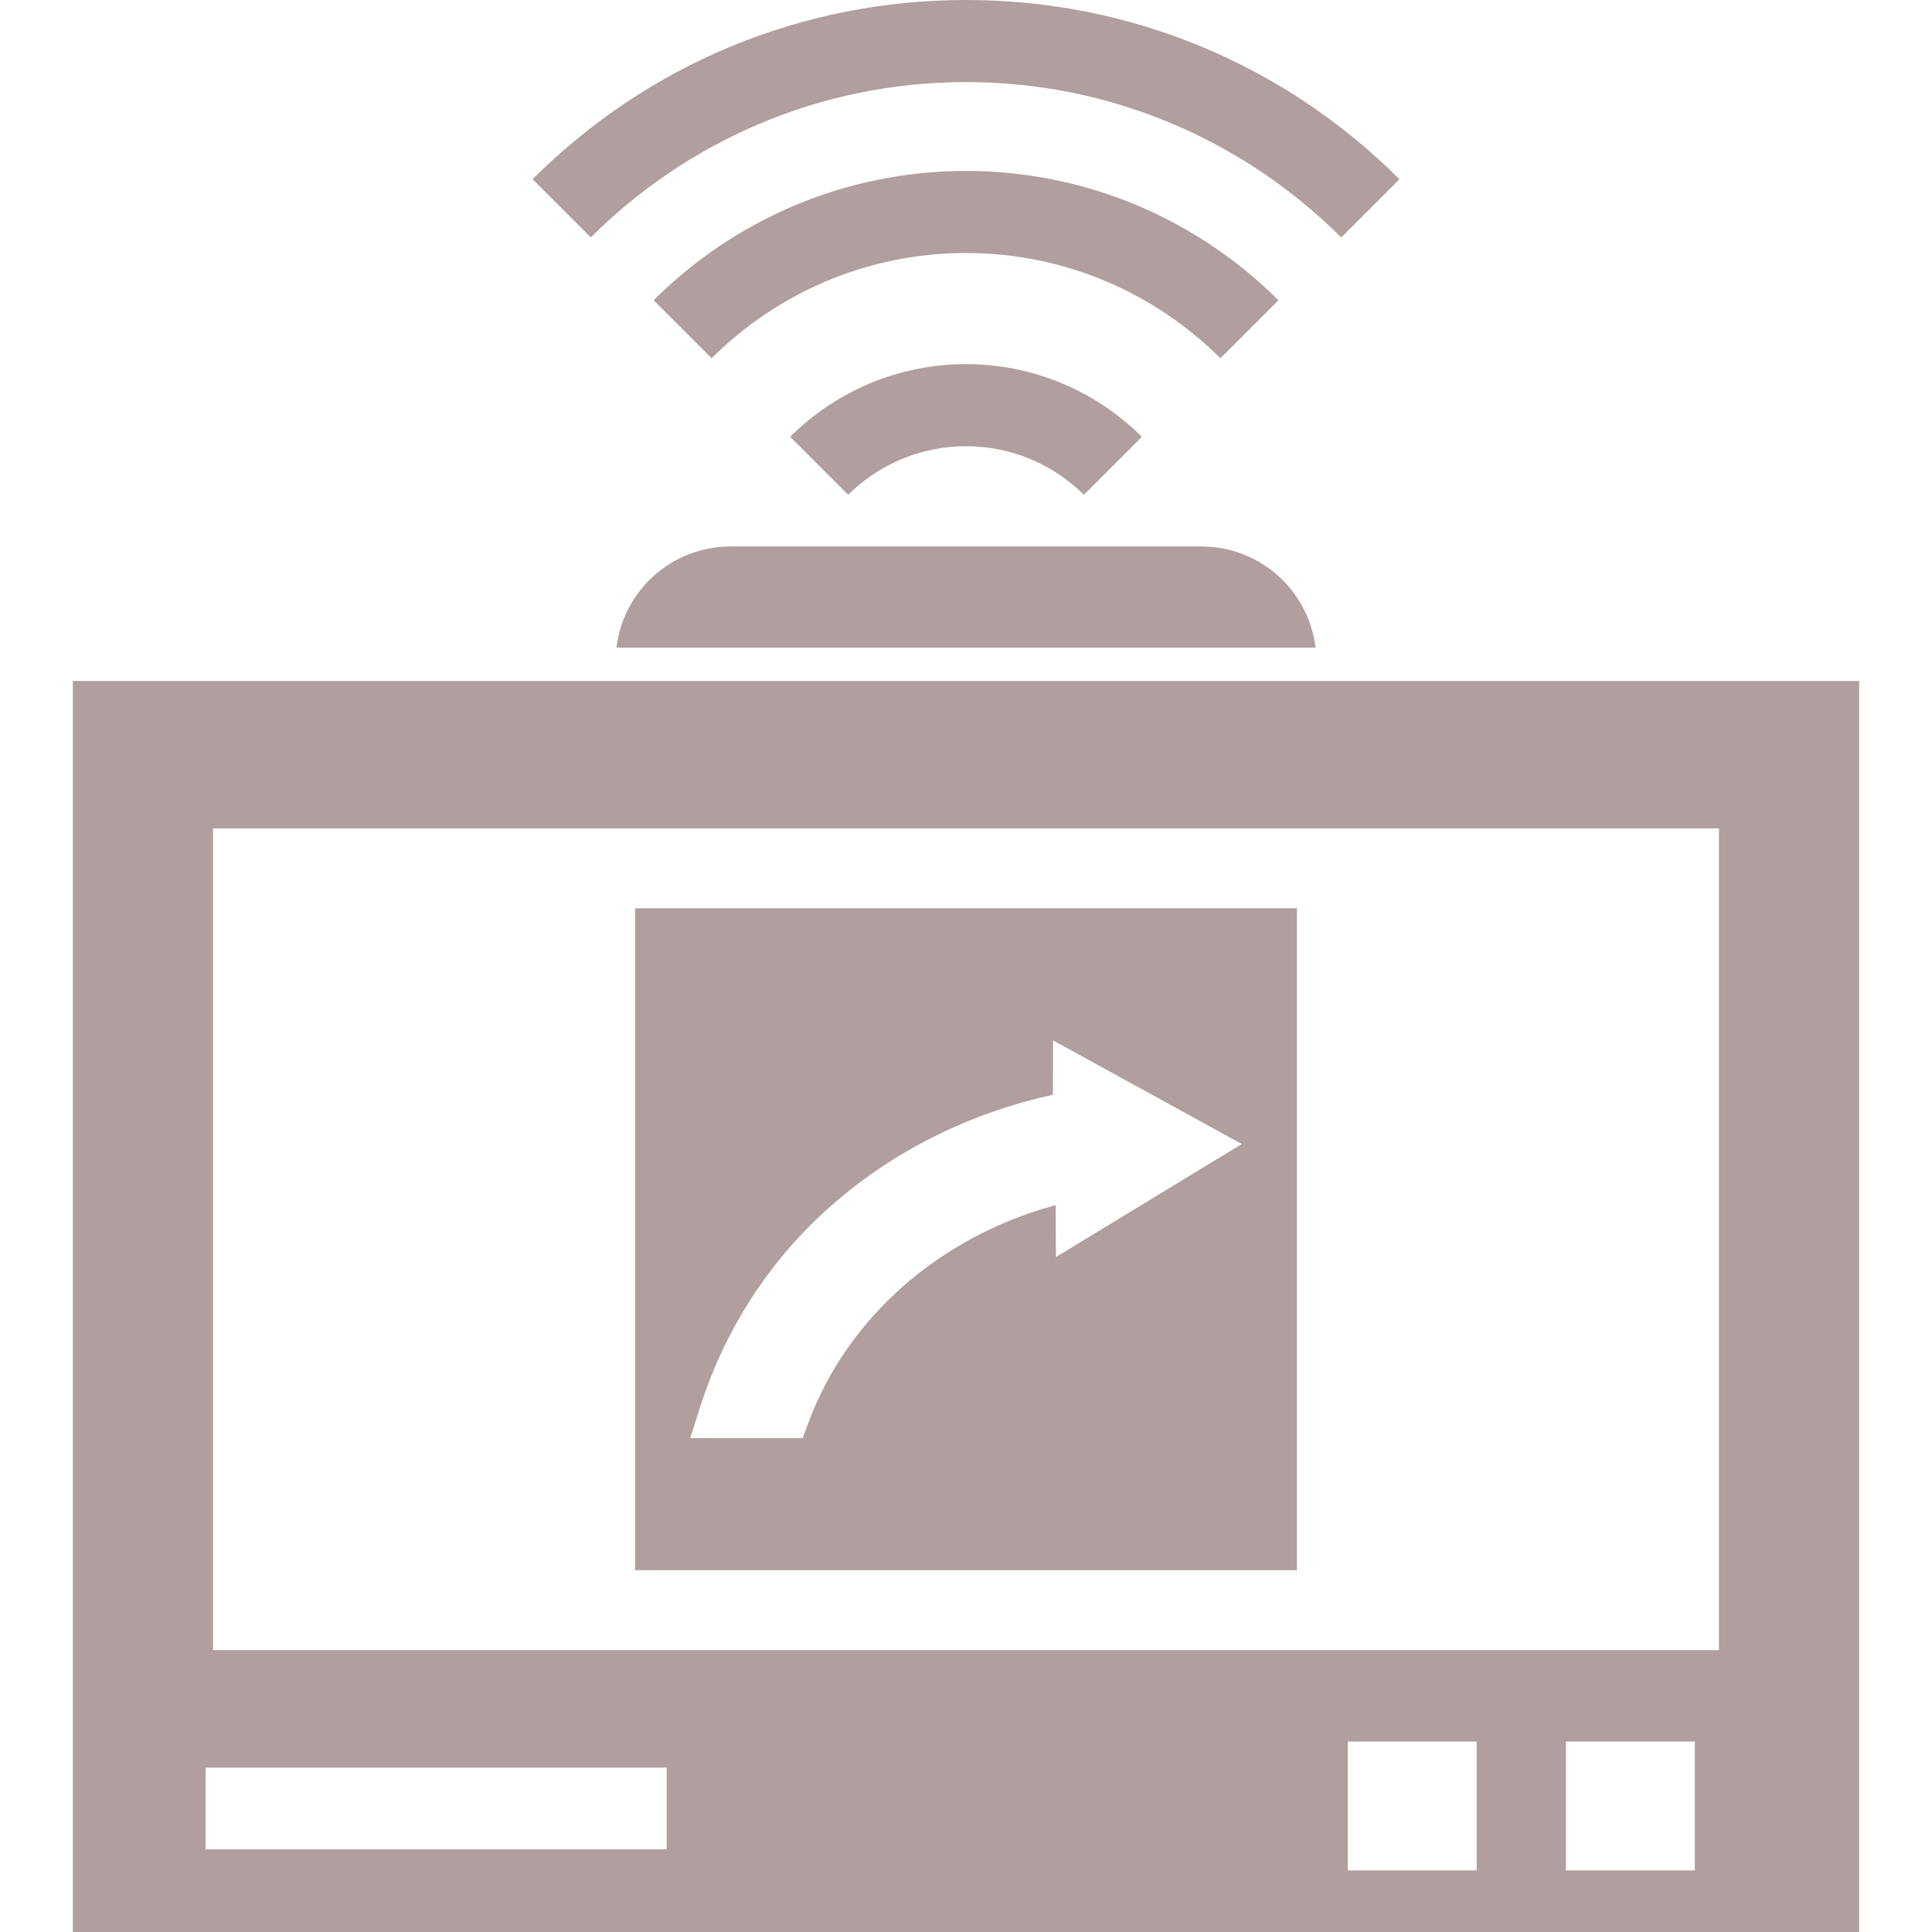 <?xml version="1.0"?>
<svg xmlns="http://www.w3.org/2000/svg" xmlns:xlink="http://www.w3.org/1999/xlink" version="1.1" id="Capa_1" x="0px" y="0px" width="512px" height="512px" viewBox="0 0 503.584 503.584" style="enable-background:new 0 0 503.584 503.584;" xml:space="preserve" class=""><g><g>
	<g>
		<path d="M18.987,177.508v326.076h465.609V177.508H18.987z M173.771,482.049H53.591v-21.322h120.181L173.771,482.049    L173.771,482.049z M384.896,487.541h-33.6v-33.598h33.6V487.541z M441.755,487.541h-33.6v-33.598h33.6V487.541z M448.056,430.111    H55.529V215.918h392.524v214.193H448.056z" data-original="#000000" class="active-path" data-old_color="#AF9D9D" fill="#B19E9E"/>
		<path d="M160.688,168.801h182.209c-1.777-14.844-14.391-26.355-29.713-26.355H190.398    C175.079,142.445,162.466,153.957,160.688,168.801z" data-original="#000000" class="active-path" data-old_color="#AF9D9D" fill="#B19E9E"/>
		<path d="M338.052,236.756H165.534v172.519h172.518V236.756z M275.237,327.648l-0.074-13.523l-0.842,0.234    c-29.728,8.266-53.478,29.291-63.527,56.248l-1.581,4.24H179.9l2.727-8.509c6.105-19.051,16.981-36.248,31.45-49.733    c16.445-15.328,37.131-26.09,59.826-31.119l0.543-0.121l0.038-14.184l49.202,27.016L275.237,327.648z" data-original="#000000" class="active-path" data-old_color="#AF9D9D" fill="#B19E9E"/>
		<path d="M205.958,113.848l15.119,15.119c7.896-7.82,18.75-12.662,30.716-12.662c11.966,0,22.819,4.842,30.716,12.662    l15.119-15.119c-11.771-11.693-27.974-18.934-45.835-18.934S217.728,102.154,205.958,113.848z" data-original="#000000" class="active-path" data-old_color="#AF9D9D" fill="#B19E9E"/>
		<path d="M251.792,21.389c38.134,0,72.718,15.484,97.8,40.494l15.172-15.172C334.565,16.59,294.454,0,251.792,0    C209.13,0,169.021,16.59,138.82,46.711l15.171,15.172C179.074,36.873,213.659,21.389,251.792,21.389z" data-original="#000000" class="active-path" data-old_color="#AF9D9D" fill="#B19E9E"/>
		<path d="M333.216,78.258c-20.887-20.813-49.678-33.697-81.423-33.697c-31.746,0-60.537,12.885-81.424,33.697l15.117,15.119    c17.014-16.939,40.458-27.428,66.307-27.428s49.292,10.488,66.306,27.428L333.216,78.258z" data-original="#000000" class="active-path" data-old_color="#AF9D9D" fill="#B19E9E"/>
	</g>
</g></g> </svg>
